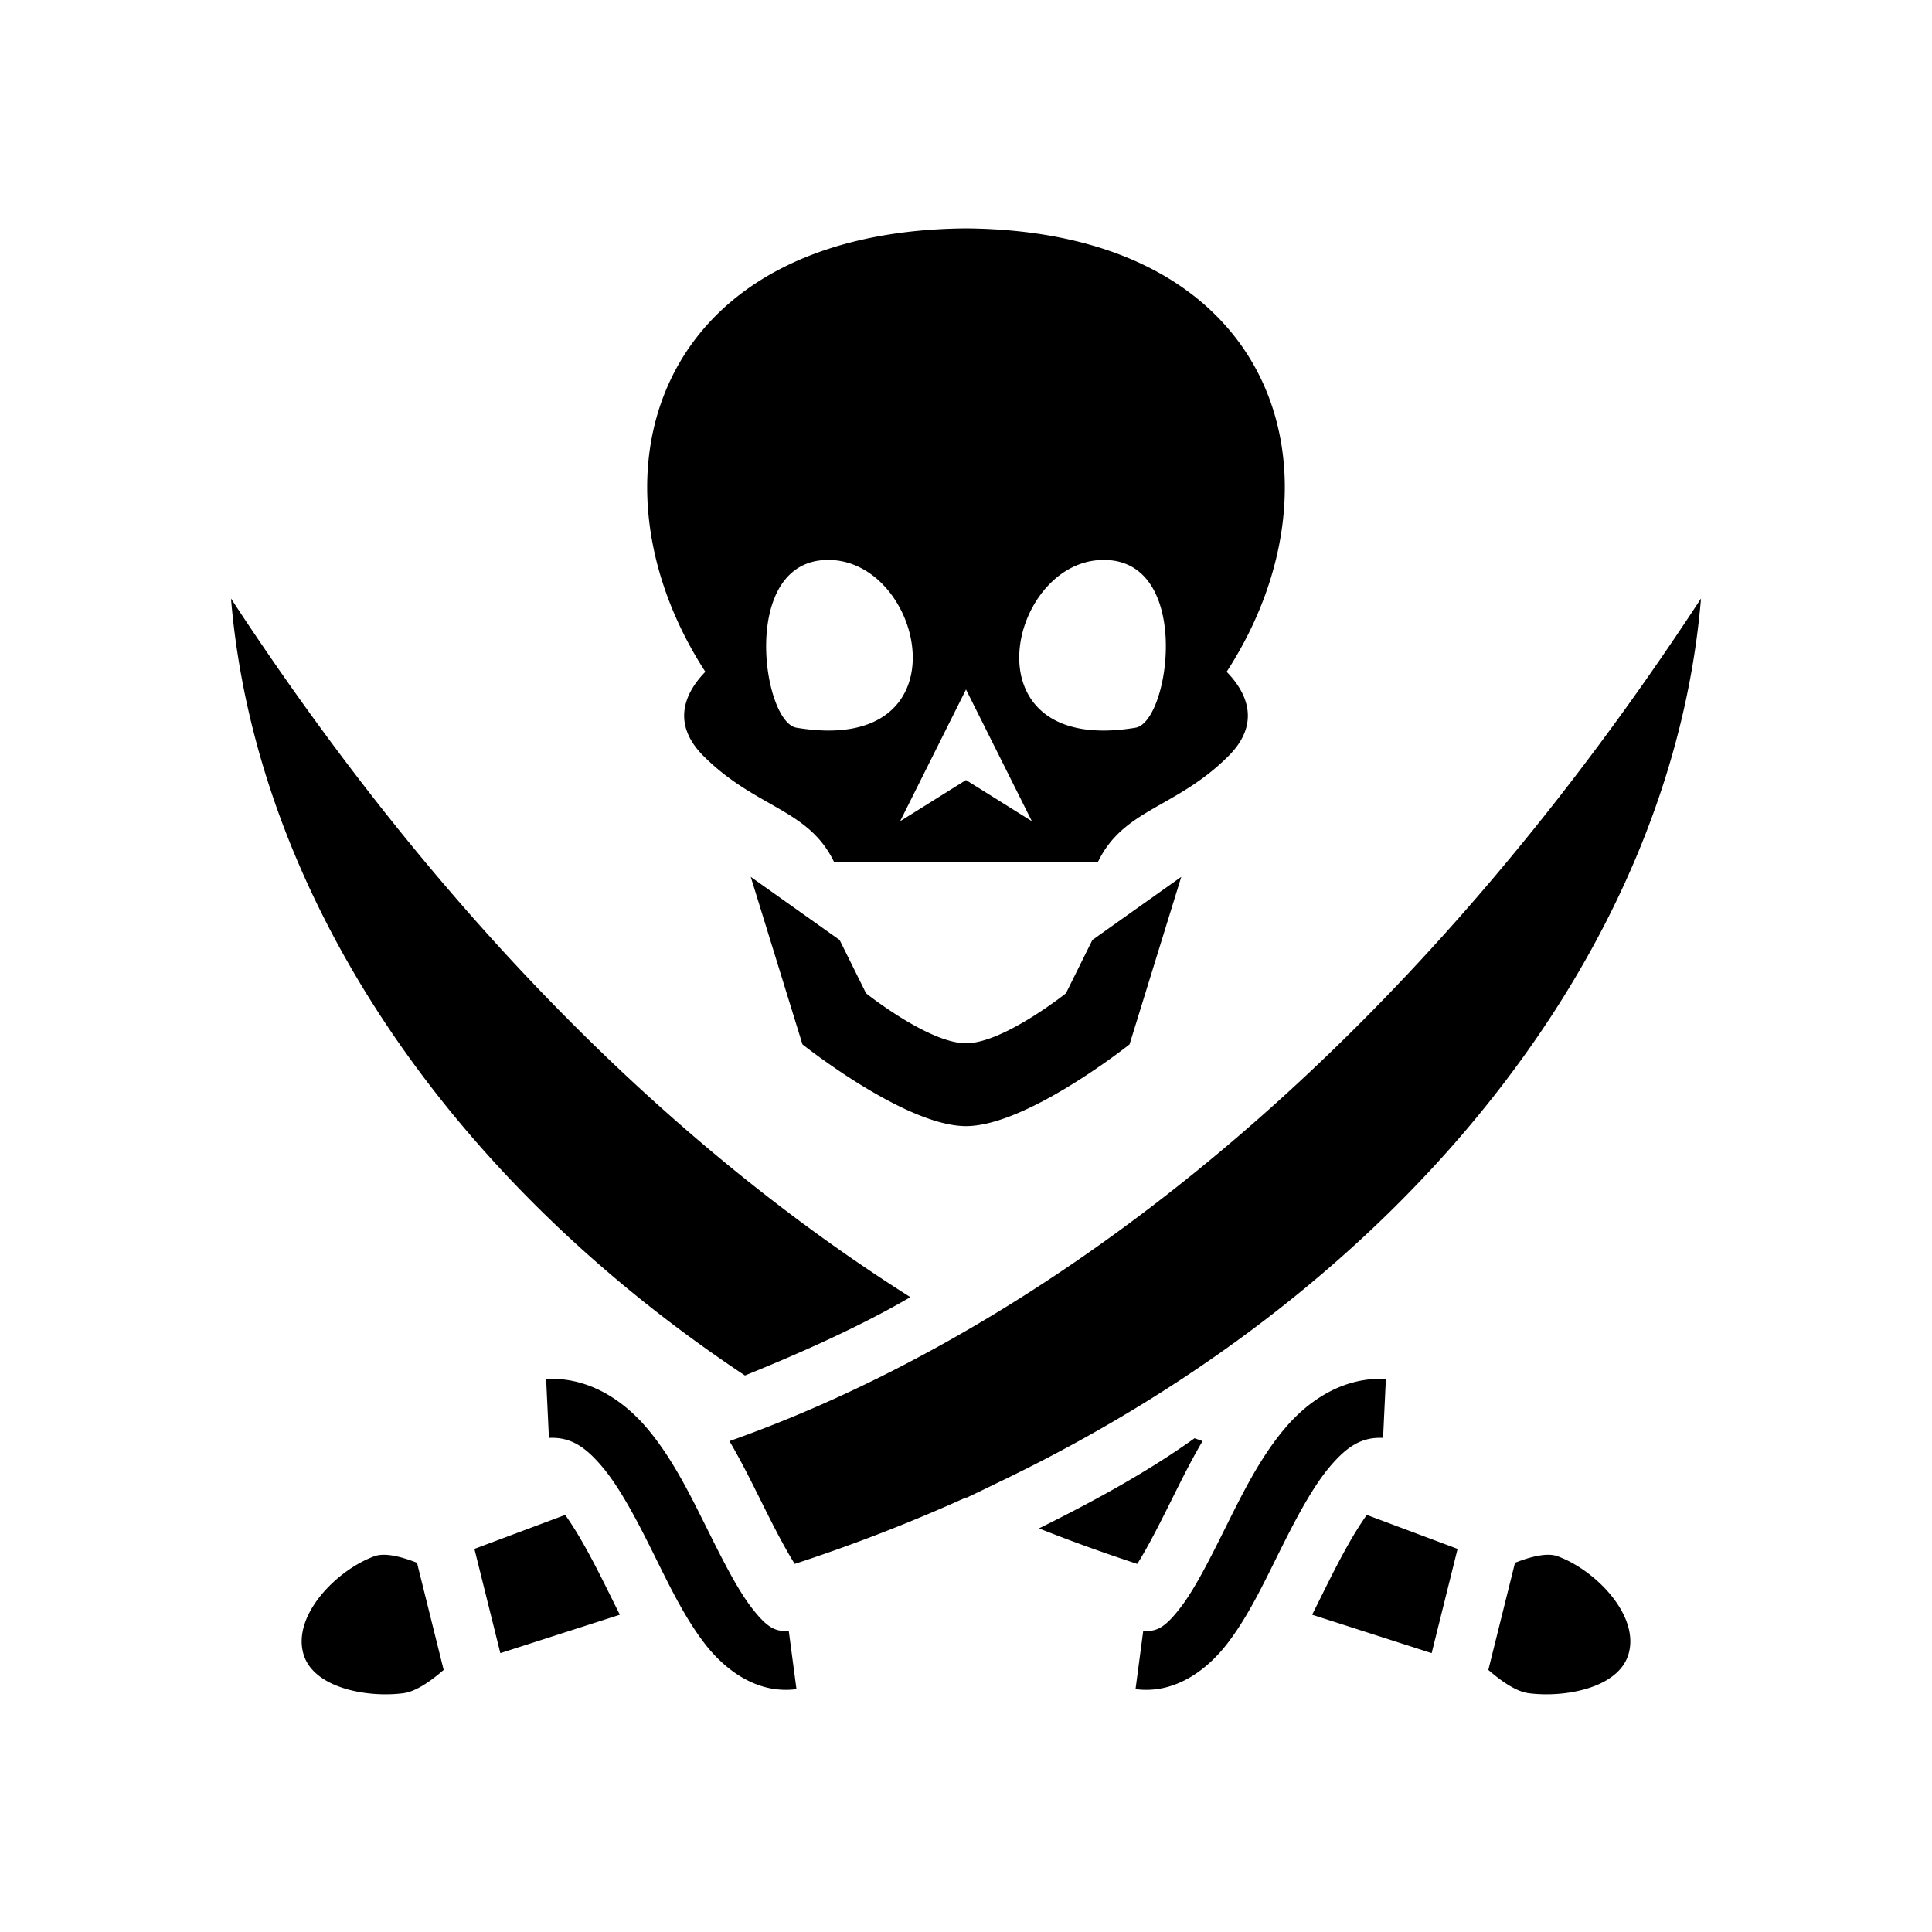<svg xmlns="http://www.w3.org/2000/svg" width="100%" height="100%" viewBox="0 0 588.8 588.8"><path d="M294.4 69.603c-96 0.797-117.377 76.692-79.434 135.133-6.397 6.534-10.344 15.886-0.566 25.664 16 16 32 16 39.852 32.42h80.296C342.4 246.4 358.4 246.4 374.4 230.4c9.778-9.778 5.831-19.13-0.566-25.664C411.777 146.296 390.4 70.4 294.4 69.603z m-42.146 101.049c0.426-0.003 0.862 0.007 1.306 0.03 28.404 1.442 40.84 59.718-10.83 51.095-10.412-1.738-17.355-50.963 9.524-51.125z m84.292 0c26.88 0.162 19.936 49.387 9.524 51.125C294.4 230.4 306.836 172.124 335.24 170.68c0.444-0.022 0.88-0.032 1.306-0.03zM70.4 182.4c7.406 88.586 64.475 175.544 156.623 236.797 17.959-7.251 35.767-15.322 50.424-23.877C218.654 358.137 143.339 293.865 70.4 182.4z m448 0C397.6 367.005 270.263 422.197 222.308 439.197c3.177 5.374 5.997 10.98 8.711 16.432 3.878 7.789 7.581 15.251 11.184 20.986A517.457 517.457 0 0 0 294.4 456.373l0.168 0.076a884.617 884.617 0 0 0 9.652-4.65C429.888 391.663 509.556 288.19 518.4 182.4z m-224 27.725l20.074 40.15L294.4 237.728l-20.074 12.547L294.4 210.125z m-65.604 57.11l15.76 51.042s31.268 24.92 49.844 24.92 49.844-24.92 49.844-24.92l15.76-51.041-27.086 19.236-8.063 16.248S305.75 317.947 294.4 317.947c-11.35 0-30.455-15.227-30.455-15.227l-8.063-16.248-27.086-19.236z m-59.984 152.976c-0.783-0.02-1.574-0.011-2.375 0.027l0.856 17.978c6.36-0.302 10.814 2.416 16.11 8.64 5.298 6.222 10.32 15.707 15.24 25.589 4.918 9.882 9.707 20.12 16.122 28.45 6.415 8.327 16.202 15.446 27.969 13.89l-2.36-17.844c-4.094 0.541-6.78-1.099-11.349-7.031-4.57-5.933-9.275-15.46-14.268-25.489-4.992-10.029-10.297-20.604-17.644-29.234-6.888-8.09-16.556-14.686-28.3-14.976z m251.176 0c-11.745 0.29-21.413 6.885-28.3 14.976-7.348 8.63-12.653 19.205-17.645 29.234-4.993 10.03-9.698 19.556-14.268 25.489-4.57 5.932-7.255 7.572-11.35 7.031l-2.359 17.844c11.767 1.556 21.554-5.563 27.969-13.89 6.415-8.33 11.204-18.568 16.123-28.45 4.919-9.882 9.94-19.367 15.238-25.59 5.297-6.223 9.75-8.941 16.111-8.639l0.856-17.978a32.853 32.853 0 0 0-2.375-0.027z m-55.928 18.107c-13.97 10.003-30.13 18.92-47.424 27.478a524.868 524.868 0 0 0 29.961 10.819c3.603-5.735 7.306-13.197 11.184-20.986 2.714-5.453 5.534-11.058 8.71-16.432-0.77-0.273-1.62-0.586-2.43-0.879z m-191.808 23.371l-27.67 10.352 7.904 31.771 36.424-11.707c-1.418-2.814-2.81-5.649-4.207-8.457-4.048-8.131-8.169-15.961-12.451-21.959z m244.296 0c-4.282 5.998-8.403 13.828-12.45 21.959-1.399 2.808-2.79 5.643-4.208 8.457l36.424 11.707 7.904-31.771-27.67-10.352zM116.671 473.838a9.632 9.632 0 0 0-1.32 0.12 6.824 6.824 0 0 0-1.217 0.313c-11.544 4.201-25.105 18.04-21.648 29.828 3.07 10.472 19.675 13.359 30.492 11.916 3.828-0.51 8.415-3.761 12.234-7.086l-8.124-32.648c-3.238-1.285-7.214-2.528-10.417-2.443z m355.458 0c-3.203-0.085-7.179 1.158-10.416 2.443l-8.125 32.648c3.819 3.325 8.406 6.576 12.234 7.086 10.817 1.443 27.422-1.444 30.492-11.916 3.457-11.788-10.104-25.627-21.648-29.828a6.824 6.824 0 0 0-1.217-0.312 9.632 9.632 0 0 0-1.32-0.122z" /></svg>